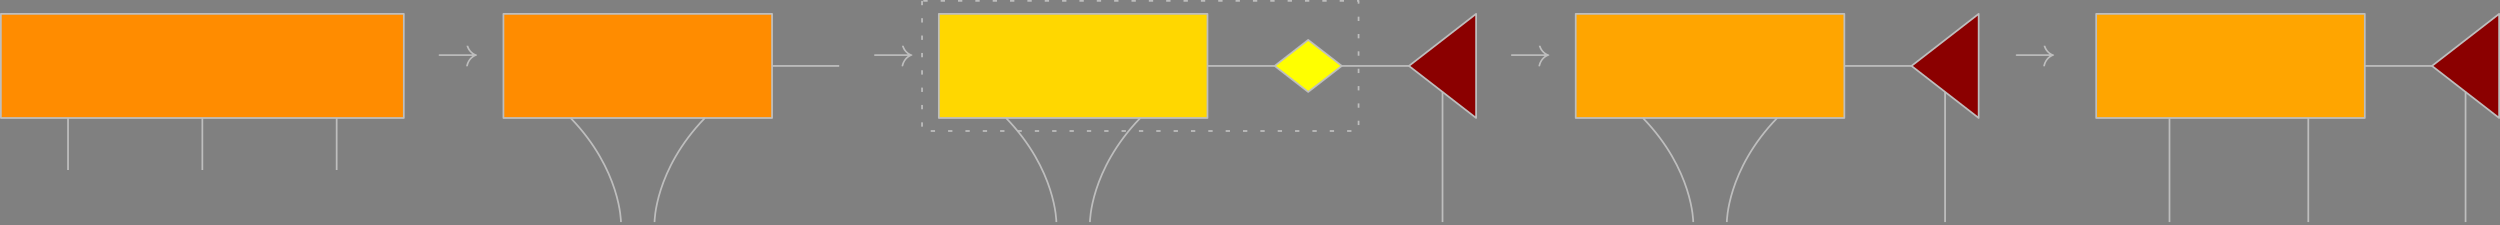 <?xml version="1.0" encoding="UTF-8"?>
<svg xmlns="http://www.w3.org/2000/svg" xmlns:xlink="http://www.w3.org/1999/xlink" width="576.4pt" height="51.9pt" viewBox="0 0 576.4 51.9" version="1.1">
<rect x="0" y="0" width="576.4" height="51.9" fill="#808080" stroke="none"/>
<defs>
<g>
<symbol overflow="visible" id="glyph0-0">
<path style="stroke:none;" d=""/>
</symbol>
<symbol overflow="visible" id="glyph0-1">
<path style="stroke:none;" d="M 8.312 -2.297 C 7.766 -1.875 7.5 -1.469 7.422 -1.328 C 6.969 -0.641 6.891 -0.016 6.891 -0.016 C 6.891 0.109 7.016 0.109 7.094 0.109 C 7.25 0.109 7.266 0.094 7.312 -0.094 C 7.531 -1.062 8.125 -1.906 9.25 -2.359 C 9.375 -2.406 9.406 -2.422 9.406 -2.5 C 9.406 -2.562 9.344 -2.594 9.328 -2.609 C 8.875 -2.766 7.672 -3.266 7.297 -4.938 C 7.266 -5.062 7.25 -5.094 7.094 -5.094 C 7.016 -5.094 6.891 -5.094 6.891 -4.969 C 6.891 -4.953 6.984 -4.328 7.391 -3.656 C 7.594 -3.359 7.891 -3.016 8.312 -2.688 L 0.906 -2.688 C 0.734 -2.688 0.547 -2.688 0.547 -2.5 C 0.547 -2.297 0.734 -2.297 0.906 -2.297 Z M 8.312 -2.297 "/>
</symbol>
</g>
<clipPath id="clip1">
  <path d="M 101 10.547 L 110 10.547 L 110 16 L 101 16 Z M 101 10.547 "/>
</clipPath>
<clipPath id="clip2">
  <path d="M 131 27 L 144 27 L 144 51.898 L 131 51.898 Z M 131 27 "/>
</clipPath>
<clipPath id="clip3">
  <path d="M 150 27 L 163 27 L 163 51.898 L 150 51.898 Z M 150 27 "/>
</clipPath>
<clipPath id="clip4">
  <path d="M 201 10.547 L 211 10.547 L 211 16 L 201 16 Z M 201 10.547 "/>
</clipPath>
<clipPath id="clip5">
  <path d="M 231 27 L 244 27 L 244 51.898 L 231 51.898 Z M 231 27 "/>
</clipPath>
<clipPath id="clip6">
  <path d="M 251 27 L 264 27 L 264 51.898 L 251 51.898 Z M 251 27 "/>
</clipPath>
<clipPath id="clip7">
  <path d="M 332 21 L 333 21 L 333 51.898 L 332 51.898 Z M 332 21 "/>
</clipPath>
<clipPath id="clip8">
  <path d="M 348 10.547 L 358 10.547 L 358 16 L 348 16 Z M 348 10.547 "/>
</clipPath>
<clipPath id="clip9">
  <path d="M 448 21 L 449 21 L 449 51.898 L 448 51.898 Z M 448 21 "/>
</clipPath>
<clipPath id="clip10">
  <path d="M 378 27 L 391 27 L 391 51.898 L 378 51.898 Z M 378 27 "/>
</clipPath>
<clipPath id="clip11">
  <path d="M 397 27 L 410 27 L 410 51.898 L 397 51.898 Z M 397 27 "/>
</clipPath>
<clipPath id="clip12">
  <path d="M 560 3 L 576.398 3 L 576.398 28 L 560 28 Z M 560 3 "/>
</clipPath>
<clipPath id="clip13">
  <path d="M 568 21 L 569 21 L 569 51.898 L 568 51.898 Z M 568 21 "/>
</clipPath>
<clipPath id="clip14">
  <path d="M 464 10.547 L 474 10.547 L 474 16 L 464 16 Z M 464 10.547 "/>
</clipPath>
<clipPath id="clip15">
  <path d="M 500 27 L 501 27 L 501 51.898 L 500 51.898 Z M 500 27 "/>
</clipPath>
<clipPath id="clip16">
  <path d="M 532 27 L 533 27 L 533 51.898 L 532 51.898 Z M 532 27 "/>
</clipPath>
</defs>
<g id="surface1">
<path style="fill-rule:evenodd;fill:rgb(100%,54.9%,0%);fill-opacity:1;stroke-width:0.4;stroke-linecap:butt;stroke-linejoin:round;stroke:rgb(74.5%,74.5%,74.5%);stroke-opacity:1;stroke-miterlimit:10;" d="M 15.999 784.001 L 15.999 760.001 L 108.902 760.001 L 108.902 784.001 Z M 15.999 784.001 " transform="matrix(1,0,0,-1,-15.8,787.2)"/>
<path style="fill:none;stroke-width:0.4;stroke-linecap:butt;stroke-linejoin:round;stroke:rgb(74.5%,74.5%,74.5%);stroke-opacity:1;stroke-miterlimit:10;" d="M 31.484 760.001 C 31.484 752.001 31.484 748.001 31.484 748.001 " transform="matrix(1,0,0,-1,-15.8,787.2)"/>
<path style="fill:none;stroke-width:0.4;stroke-linecap:butt;stroke-linejoin:round;stroke:rgb(74.5%,74.5%,74.5%);stroke-opacity:1;stroke-miterlimit:10;" d="M 62.452 760.001 C 62.452 752.001 62.452 748.001 62.452 748.001 " transform="matrix(1,0,0,-1,-15.8,787.2)"/>
<path style="fill:none;stroke-width:0.4;stroke-linecap:butt;stroke-linejoin:round;stroke:rgb(74.5%,74.5%,74.5%);stroke-opacity:1;stroke-miterlimit:10;" d="M 93.421 760.001 C 93.421 752.001 93.421 748.001 93.421 748.001 " transform="matrix(1,0,0,-1,-15.8,787.2)"/>
<g clip-path="url(#clip1)" clip-rule="nonzero">
<g style="fill:rgb(74.5%,74.5%,74.5%);fill-opacity:1;">
  <use xlink:href="#glyph0-1" x="100.587" y="15.2"/>
</g>
</g>
<path style="fill-rule:evenodd;fill:rgb(100%,54.9%,0%);fill-opacity:1;stroke-width:0.4;stroke-linecap:butt;stroke-linejoin:round;stroke:rgb(74.5%,74.5%,74.5%);stroke-opacity:1;stroke-miterlimit:10;" d="M 131.87 784.001 L 131.87 760.001 L 193.808 760.001 L 193.808 784.001 Z M 131.87 784.001 " transform="matrix(1,0,0,-1,-15.8,787.2)"/>
<g clip-path="url(#clip2)" clip-rule="nonzero">
<path style="fill:none;stroke-width:0.4;stroke-linecap:butt;stroke-linejoin:round;stroke:rgb(74.5%,74.5%,74.5%);stroke-opacity:1;stroke-miterlimit:10;" d="M 147.355 760.001 C 158.968 748.001 158.968 736.001 158.968 736.001 " transform="matrix(1,0,0,-1,-15.8,787.2)"/>
</g>
<g clip-path="url(#clip3)" clip-rule="nonzero">
<path style="fill:none;stroke-width:0.4;stroke-linecap:butt;stroke-linejoin:round;stroke:rgb(74.5%,74.5%,74.5%);stroke-opacity:1;stroke-miterlimit:10;" d="M 178.323 760.001 C 166.71 748.001 166.71 736.001 166.71 736.001 " transform="matrix(1,0,0,-1,-15.8,787.2)"/>
</g>
<path style="fill:none;stroke-width:0.4;stroke-linecap:butt;stroke-linejoin:round;stroke:rgb(74.5%,74.5%,74.5%);stroke-opacity:1;stroke-miterlimit:10;" d="M 193.808 772.001 C 204.128 772.001 209.288 772.001 209.288 772.001 " transform="matrix(1,0,0,-1,-15.8,787.2)"/>
<g clip-path="url(#clip4)" clip-rule="nonzero">
<g style="fill:rgb(74.5%,74.5%,74.5%);fill-opacity:1;">
  <use xlink:href="#glyph0-1" x="200.974" y="15.2"/>
</g>
</g>
<path style="fill-rule:evenodd;fill:rgb(100%,84.299%,0%);fill-opacity:1;stroke-width:0.4;stroke-linecap:butt;stroke-linejoin:round;stroke:rgb(74.5%,74.5%,74.5%);stroke-opacity:1;stroke-miterlimit:10;" d="M 232.257 784.001 L 232.257 760.001 L 294.195 760.001 L 294.195 784.001 Z M 232.257 784.001 " transform="matrix(1,0,0,-1,-15.8,787.2)"/>
<g clip-path="url(#clip5)" clip-rule="nonzero">
<path style="fill:none;stroke-width:0.4;stroke-linecap:butt;stroke-linejoin:round;stroke:rgb(74.5%,74.5%,74.5%);stroke-opacity:1;stroke-miterlimit:10;" d="M 247.741 760.001 C 259.355 748.001 259.355 736.001 259.355 736.001 " transform="matrix(1,0,0,-1,-15.8,787.2)"/>
</g>
<g clip-path="url(#clip6)" clip-rule="nonzero">
<path style="fill:none;stroke-width:0.4;stroke-linecap:butt;stroke-linejoin:round;stroke:rgb(74.5%,74.5%,74.5%);stroke-opacity:1;stroke-miterlimit:10;" d="M 278.71 760.001 C 267.097 748.001 267.097 736.001 267.097 736.001 " transform="matrix(1,0,0,-1,-15.8,787.2)"/>
</g>
<path style="fill:none;stroke-width:0.4;stroke-linecap:butt;stroke-linejoin:round;stroke:rgb(74.5%,74.5%,74.5%);stroke-opacity:1;stroke-miterlimit:10;" d="M 294.195 772.001 C 304.515 772.001 309.679 772.001 309.679 772.001 " transform="matrix(1,0,0,-1,-15.8,787.2)"/>
<path style="fill-rule:evenodd;fill:rgb(100%,100%,0%);fill-opacity:1;stroke-width:0.4;stroke-linecap:butt;stroke-linejoin:round;stroke:rgb(74.5%,74.5%,74.5%);stroke-opacity:1;stroke-miterlimit:10;" d="M 309.679 772.001 L 317.417 778.001 L 325.159 772.001 L 317.417 766.001 Z M 309.679 772.001 " transform="matrix(1,0,0,-1,-15.8,787.2)"/>
<path style="fill:none;stroke-width:0.4;stroke-linecap:butt;stroke-linejoin:round;stroke:rgb(74.5%,74.5%,74.5%);stroke-opacity:1;stroke-miterlimit:10;" d="M 325.159 772.001 C 335.484 772.001 340.644 772.001 340.644 772.001 " transform="matrix(1,0,0,-1,-15.8,787.2)"/>
<path style="fill-rule:evenodd;fill:rgb(54.5%,0%,0%);fill-opacity:1;stroke-width:0.4;stroke-linecap:butt;stroke-linejoin:round;stroke:rgb(74.5%,74.5%,74.5%);stroke-opacity:1;stroke-miterlimit:10;" d="M 340.644 772.001 L 356.128 784.001 L 356.128 760.001 Z M 340.644 772.001 " transform="matrix(1,0,0,-1,-15.8,787.2)"/>
<g clip-path="url(#clip7)" clip-rule="nonzero">
<path style="fill:none;stroke-width:0.4;stroke-linecap:butt;stroke-linejoin:round;stroke:rgb(74.5%,74.5%,74.5%);stroke-opacity:1;stroke-miterlimit:10;" d="M 348.386 766.001 C 348.386 746.001 348.386 736.001 348.386 736.001 " transform="matrix(1,0,0,-1,-15.8,787.2)"/>
</g>
<g clip-path="url(#clip8)" clip-rule="nonzero">
<g style="fill:rgb(74.5%,74.5%,74.5%);fill-opacity:1;">
  <use xlink:href="#glyph0-1" x="347.813" y="15.2"/>
</g>
</g>
<path style="fill:none;stroke-width:0.4;stroke-linecap:butt;stroke-linejoin:round;stroke:rgb(74.5%,74.5%,74.5%);stroke-opacity:1;stroke-dasharray:1,3;stroke-miterlimit:10;" d="M 228.386 787.001 L 228.386 757.001 L 329.03 757.001 L 329.03 787.001 Z M 228.386 787.001 " transform="matrix(1,0,0,-1,-15.8,787.2)"/>
<path style="fill-rule:evenodd;fill:rgb(100%,64.699%,0%);fill-opacity:1;stroke-width:0.4;stroke-linecap:butt;stroke-linejoin:round;stroke:rgb(74.5%,74.5%,74.5%);stroke-opacity:1;stroke-miterlimit:10;" d="M 379.097 784.001 L 379.097 760.001 L 441.03 760.001 L 441.03 784.001 Z M 379.097 784.001 " transform="matrix(1,0,0,-1,-15.8,787.2)"/>
<path style="fill:none;stroke-width:0.4;stroke-linecap:butt;stroke-linejoin:round;stroke:rgb(74.5%,74.5%,74.5%);stroke-opacity:1;stroke-miterlimit:10;" d="M 441.03 772.001 C 451.355 772.001 456.515 772.001 456.515 772.001 " transform="matrix(1,0,0,-1,-15.8,787.2)"/>
<path style="fill-rule:evenodd;fill:rgb(54.5%,0%,0%);fill-opacity:1;stroke-width:0.4;stroke-linecap:butt;stroke-linejoin:round;stroke:rgb(74.5%,74.5%,74.5%);stroke-opacity:1;stroke-miterlimit:10;" d="M 456.515 772.001 L 471.999 784.001 L 471.999 760.001 Z M 456.515 772.001 " transform="matrix(1,0,0,-1,-15.8,787.2)"/>
<g clip-path="url(#clip9)" clip-rule="nonzero">
<path style="fill:none;stroke-width:0.4;stroke-linecap:butt;stroke-linejoin:round;stroke:rgb(74.5%,74.5%,74.5%);stroke-opacity:1;stroke-miterlimit:10;" d="M 464.257 766.001 C 464.257 746.001 464.257 736.001 464.257 736.001 " transform="matrix(1,0,0,-1,-15.8,787.2)"/>
</g>
<g clip-path="url(#clip10)" clip-rule="nonzero">
<path style="fill:none;stroke-width:0.4;stroke-linecap:butt;stroke-linejoin:round;stroke:rgb(74.5%,74.5%,74.5%);stroke-opacity:1;stroke-miterlimit:10;" d="M 394.581 760.001 C 406.195 748.001 406.195 736.001 406.195 736.001 " transform="matrix(1,0,0,-1,-15.8,787.2)"/>
</g>
<g clip-path="url(#clip11)" clip-rule="nonzero">
<path style="fill:none;stroke-width:0.4;stroke-linecap:butt;stroke-linejoin:round;stroke:rgb(74.5%,74.5%,74.5%);stroke-opacity:1;stroke-miterlimit:10;" d="M 425.546 760.001 C 413.937 748.001 413.937 736.001 413.937 736.001 " transform="matrix(1,0,0,-1,-15.8,787.2)"/>
</g>
<path style="fill-rule:evenodd;fill:rgb(100%,64.699%,0%);fill-opacity:1;stroke-width:0.4;stroke-linecap:butt;stroke-linejoin:round;stroke:rgb(74.5%,74.5%,74.5%);stroke-opacity:1;stroke-miterlimit:10;" d="M 499.097 784.001 L 499.097 760.001 L 561.03 760.001 L 561.03 784.001 Z M 499.097 784.001 " transform="matrix(1,0,0,-1,-15.8,787.2)"/>
<path style="fill:none;stroke-width:0.4;stroke-linecap:butt;stroke-linejoin:round;stroke:rgb(74.5%,74.5%,74.5%);stroke-opacity:1;stroke-miterlimit:10;" d="M 561.03 772.001 C 571.355 772.001 576.515 772.001 576.515 772.001 " transform="matrix(1,0,0,-1,-15.8,787.2)"/>
<g clip-path="url(#clip12)" clip-rule="nonzero">
<path style="fill-rule:evenodd;fill:rgb(54.5%,0%,0%);fill-opacity:1;stroke-width:0.4;stroke-linecap:butt;stroke-linejoin:round;stroke:rgb(74.5%,74.5%,74.5%);stroke-opacity:1;stroke-miterlimit:10;" d="M 576.515 772.001 L 591.999 784.001 L 591.999 760.001 Z M 576.515 772.001 " transform="matrix(1,0,0,-1,-15.8,787.2)"/>
</g>
<g clip-path="url(#clip13)" clip-rule="nonzero">
<path style="fill:none;stroke-width:0.4;stroke-linecap:butt;stroke-linejoin:round;stroke:rgb(74.5%,74.5%,74.5%);stroke-opacity:1;stroke-miterlimit:10;" d="M 584.257 766.001 C 584.257 746.001 584.257 736.001 584.257 736.001 " transform="matrix(1,0,0,-1,-15.8,787.2)"/>
</g>
<g clip-path="url(#clip14)" clip-rule="nonzero">
<g style="fill:rgb(74.5%,74.5%,74.5%);fill-opacity:1;">
  <use xlink:href="#glyph0-1" x="464.2" y="15.2"/>
</g>
</g>
<g clip-path="url(#clip15)" clip-rule="nonzero">
<path style="fill:none;stroke-width:0.4;stroke-linecap:butt;stroke-linejoin:round;stroke:rgb(74.5%,74.5%,74.5%);stroke-opacity:1;stroke-miterlimit:10;" d="M 515.999 760.001 C 515.999 744.001 515.999 736.001 515.999 736.001 " transform="matrix(1,0,0,-1,-15.8,787.2)"/>
</g>
<g clip-path="url(#clip16)" clip-rule="nonzero">
<path style="fill:none;stroke-width:0.4;stroke-linecap:butt;stroke-linejoin:round;stroke:rgb(74.5%,74.5%,74.5%);stroke-opacity:1;stroke-miterlimit:10;" d="M 547.999 760.001 C 547.999 744.001 547.999 736.001 547.999 736.001 " transform="matrix(1,0,0,-1,-15.8,787.2)"/>
</g>
</g>
</svg>
